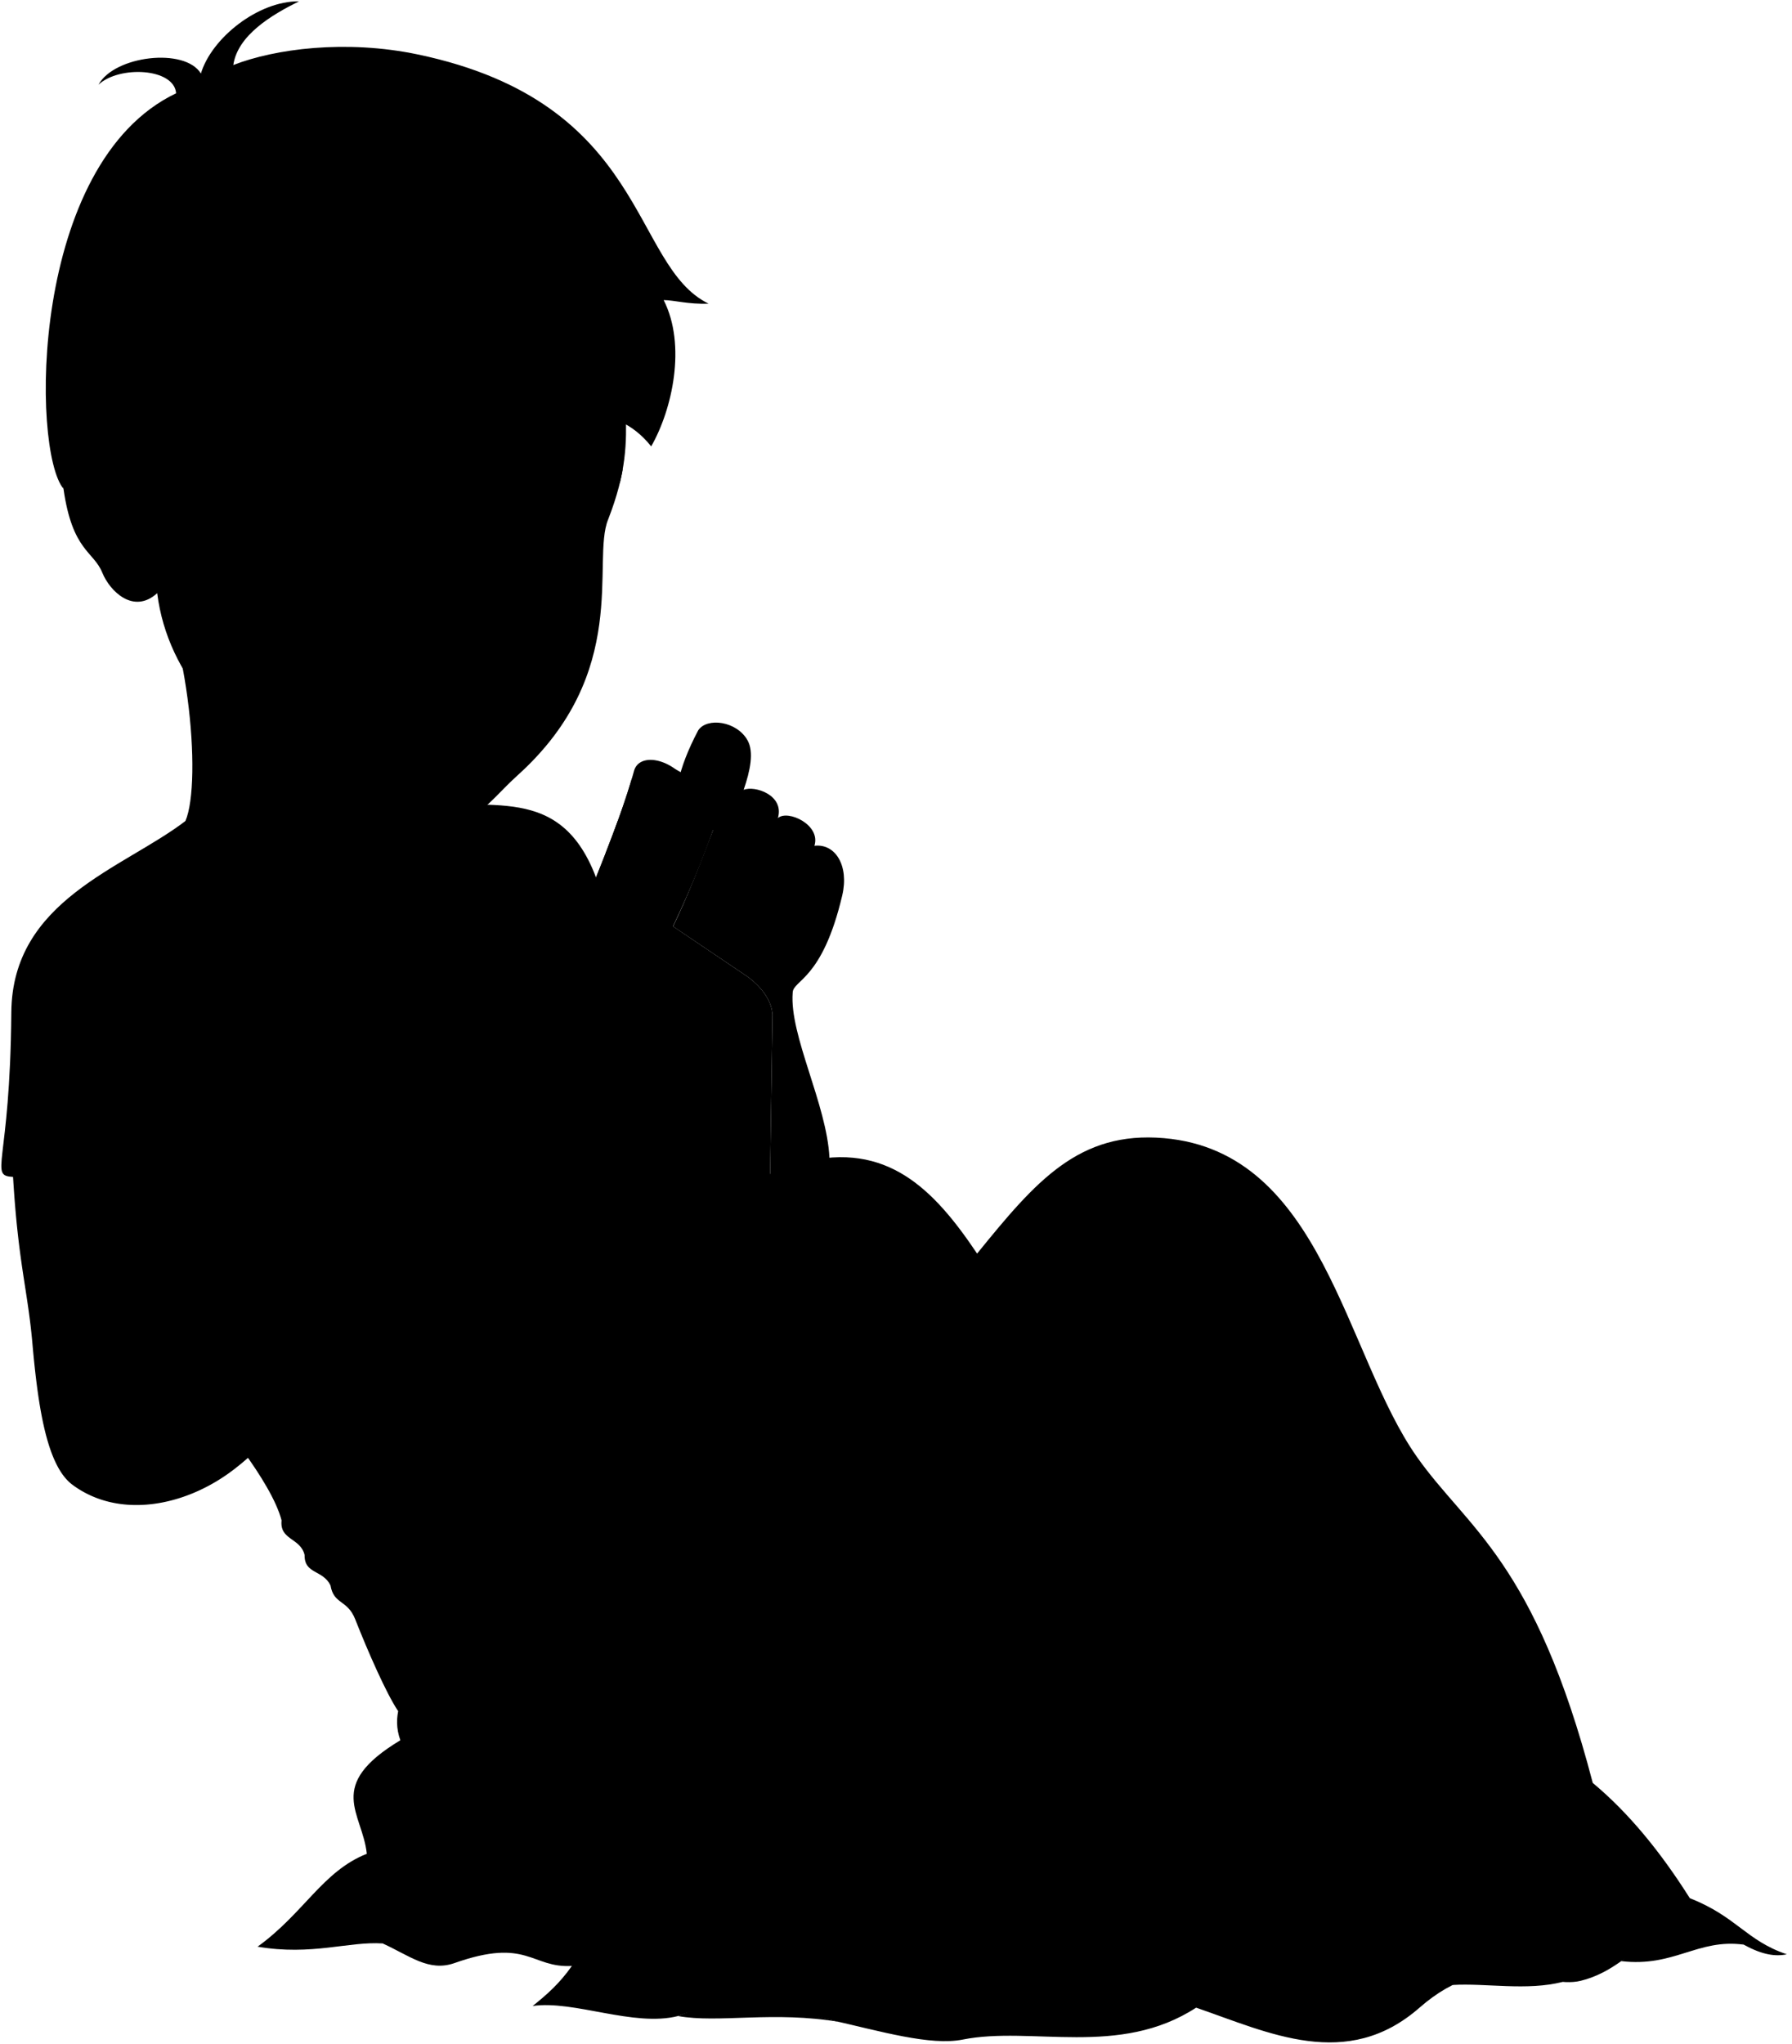 <svg viewBox="0 0 1338.62 1526.36">
    <path class="bennettUndershirt" d="M9.79,879c-18.47-1.14-2.24-8.35-1.33-122.91.66-83.92,83.49-107.33,130-142.88L320.2,598c51.54,9.26,109.48-16.9,132.3,81.84C646.16,920.22,405.33,1173.67,297.44,1278c-8.88-13.16-22.77-44.94-32.09-68.61-5.88-14.91-16-10.84-18.48-25.35-5.77-11.84-19.61-8.21-19.34-22.78-3.24-12.93-18.78-10.9-17.2-25.79-3.75-14.37-15.59-33.82-29.27-52.52Z"/>
    <path class="clothesOverlapLine" d="M134.15,877.51c6.3-5.1-1.35-34.79-4.71-56.94"/>
    <g class="clothesFoldLine">
        <path d="M46.63,783.51c21.16,22.21,45.55,38.1,74,46.13"/>
        <path d="M114.67,823.24c-14.61-17.81-16.89-42-4.11-26.94"/>
        <path d="M85.45,752c20.93,21.21,38.53,43.29,44,68.56,17-13,20.37-37,21.76-62.56"/>
        <path d="M126.55,705.89c6.85,19.63,8.22,84.93,4.11,97.26"/>
        <path d="M196,720.5c34.13,1.36,62.4-.74,85.4-5.94"/>
        <path d="M229.29,733.74c42.23,1.83,81.92-6.57,118.27-28.31"/>
        <path d="M141.16,879.87c21.56-27.8,51.09-44.72,86.3-53.89"/>
        <path d="M187.28,860.23c-20.51,13.59-37.31,29-46.58,47.95"/>
        <path d="M400.53,695.38c8.5,0,15.94,2.71,22.05,8.91"/>
        <path d="M395.05,646.07c16.93,17,29.45,34.31,33.86,52"/>
        <path d="M320,1031.93c43.06-41.68,101.06-62,169.18-67.78"/>
        <path d="M290.93,1087.85c14.76-28.18,60.84-64,89-75.6"/>
        <path d="M210.33,1135.47c5.74-22,21.83-42.17,39.89-61.93"/>
        <path d="M227.53,1161.26c-.4-22.66,7.87-35.74,17.77-47"/>
        <path d="M246.87,1184c-2.47-13-2.47-24.61,3.8-30.87"/>
    </g>
    <g class="money">
        <path class="dollarEdge" d="M473.55,576c2.77-10.74,17.37-11.09,30.2-2.11,10.7,7.17,24.6,9.39,39.82,12.89a744.19,744.19,0,0,1-44.4,112.35c-22.31.2-49.88-22.61-64.58-17.46C450.25,642.91,464.78,607.57,473.55,576Z"/>
        <path class="dollarCentre" d="M501.54,588.19c-8.09-2.58-18.43-11.31-29.64-6.43h0c-7.87,26.67-19.53,55.91-32.31,87.54h0c9.72-3.18,20.58,3.58,30,7.46,7.12-8.54,16.7-12.91,28.8-13,6.44-12.23,13.23-29,20-48.73C505,610.14,500.72,600.5,501.54,588.19Z"/>
        <path class="dollarSeal" d="M459.31,643.18c8.57,3.07,18.06-.48,21.56-8.88s-.14-19-8.88-21.56a14.47,14.47,0,0,0-10.55.49c-2.79,7.71-5.79,15.61-8.94,23.68A11.35,11.35,0,0,0,459.31,643.18Z"/>
        <path class="dollarBelow" d="M434.59,681.65c-2.78,2.81,3.73,14.08,12.63,21.39L465,689C453.12,683.75,442.15,679,434.59,681.65Z"/>
    </g>
    <g class="envelope">
        <path class="sketchPaperLight" d="M577.05,758,574.54,925.8,353.33,972.31,350.82,792c.71-10.47,8.27-25.6,20.11-37.08L438.18,689a42.35,42.35,0,0,1,52.63-5.21L558,729.13C570.79,738.44,576.6,748.91,577.05,758Z"/>
        <line class="paperCreaseLine" x1="577.05" y1="758.01" x2="350.82" y2="791.95"/>
        <g class="textDisplayLine">
            <line x1="418.99" y1="797.18" x2="367.81" y2="805.32"/>
            <line x1="428.58" y1="807.5" x2="368.6" y2="817.38"/>
            <line x1="422.58" y1="820.91" x2="367.81" y2="830.33"/>
            <line x1="518.71" y1="862.94" x2="430.15" y2="879.04"/>
            <line x1="517.53" y1="875.95" x2="430.13" y2="892.28"/>
            <line x1="527.15" y1="886.5" x2="428.91" y2="905.62"/>
        </g>
        <polygon class="stamp" points="562.74 774.13 562.15 821.73 524.41 828.75 525.11 780.21 562.74 774.13"/>
    </g>
    <g class="eye">
        <circle class="sclera" cx="343.94" cy="385.44" r="103.87"/>
        <g class="irisDarkBrown">
            <ellipse cx="418.72" cy="384.42" rx="19.42" ry="17.61" transform="translate(-4.18 764.24) rotate(-84.48)"/>
            <ellipse cx="289.62" cy="371.95" rx="19.42" ry="17.61" transform="translate(-108.46 624.46) rotate(-84.48)"/>
        </g>
        <g class="pupil">
            <ellipse cx="416.51" cy="383.72" rx="7.55" ry="6.85" transform="translate(-5.47 761.4) rotate(-84.48)"/>
            <ellipse cx="287.41" cy="371.24" rx="7.55" ry="6.85" transform="translate(-109.75 621.63) rotate(-84.48)"/>
        </g>
    </g>
    <g class="skinEastAsian">
        <path d="M629.17,668.67c5.14-21.91-5-38.83-20.8-37,5-15.69-20-27.22-27.27-20.68,5-17.31-17.53-24.53-25.6-21.07,5-14.6,7.77-28.3,2.92-37-8.08-14.48-30.38-17.3-36.86-7.46-31.68,60-11.2,81.28,11.09,74.44-9.84,26.15-19.42,50.48-29.87,72L558,729.13c12.8,9.31,18.61,19.78,19.06,28.88L574.54,925.8l45.06-61.16c-2-40-29.93-91.24-27.47-123.14C592.25,731.73,614.17,732.5,629.17,668.67Z"/>
        <path d="M320.2,598c74.83,72.49-194.57,95.88-181.7,15.2,12.66-29.23,2.29-149.42-32.3-198.7"/>
        <path d="M370.93,754.87c-34,1.9-63,30.48-86,56.28-36.68,45.4-31.2,61.23-50.07,89.5-42.9,53.51-71.83,72.3-100.27,80.5,4.42-26.43,0-65.07-.48-103.64-34.54,6-80.61,1-124.36,1.45,3.86,64.59,10.92,84.22,14.46,124.36,4.34,49.17,11.09,91.59,29.89,105.57,34.13,25.37,83.05,16.86,119.54-10.61,44.83-33.74,71.34-87.25,101.71-121C305.47,976.16,336.1,962,358,931.58c6.65-9.06,36.08-10.49,26-36.22,13.59-8.3,8.31-30.18-7.12-38.59a58.07,58.07,0,0,1,16.22.78c15.81,37.56,38.2,18.94,33.8,7.82-8.77-17-2.89-27.37-24-37.21-17-7.94-29.71-16.08-77.35,5.88,4.2-10.8,10.15-30.89,25.28-38.81-.74-13.3,8.83-29.46,20.07-40.36"/>
        <path d="M386.77,578.93c-23.22,21-30.72,38.51-66.1,36.41-47.07-2.8-38.86-6-96.44-36.2C173,552.25,125.44,506.63,117.42,443c-17.6,16.08-35.34-1.38-41-15.29-6.6-16.22-22.34-16-29-62.66C11.68,213.25,347.09,55.51,477.7,219.89c-24,80.19,4.49,96.64-23.45,168.16C441.63,419.11,471.73,502.23,386.77,578.93ZM335.89,384.5c-5.06-15.68-17.75-19.38-30.16-19.45-11.91-.07-29.07,4.33-42.83,9.94,7.9,6.57,20.47,16.89,35.47,18.59,16.06,1.82,22.14-2.2,32.88-4.14C333.62,389,337.64,390,335.89,384.5Zm67.48,11.77c2.15.39,12.81,13.56,35.45,7.57,3.25-5.36,5.18-14.34,3-20.89-4.21-2.54-25-13.13-42.06,9.05C397.86,394.49,399.15,395.51,403.37,396.27Z"/>
    </g>
    <g class="skinOverlapLine">
        <path d="M72,1025.29c16-25.66,37.74-38.54,62.65-44.14"/>
        <path d="M532.65,619.92c13.47-9.31,9.12-26.72,13.08-38.91"/>
        <path d="M555.5,589.93c-7.85,2.61-25.15,49.9-29.92,62.59-4.61,20,18.23,29.22,29.53,14.61,9.08-12.69,20.86-38.66,26-56.13"/>
        <path d="M608.37,631.68C606.1,662.9,561.5,717.5,548,672.83"/>
        <path d="M624.94,657.9c-14,35.1-33.84,54.6-56.14,31.15"/>
        <path d="M376.92,856.77c-13.05-3.69-26.53,5.49-37.88,8"/>
        <path d="M384,895.36c-8.46-13.22-22.19-5.55-37-1.16"/>
    </g>
    <g class="skinFoldLine">
        <path d="M112.28,358.4c-16.75-61.08-83.9-19.71-33.92,46.28"/>
        <path d="M107.68,373.82c-16.64,2.57,10.45,32.44-5.52,36.56-7,1.81-3.11-14.74-15.08-22.69-17.35-11.53,1-40.89,8.28-30.07"/>
    </g>
    <g class="blanket">
        <path class="preteenBlanket" d="M729.89,936.24c43.89-54.09,76-91.71,139.61-86.21,118.84,10.28,135,161.42,188.89,238,37.7,53.59,88,77.42,131.4,243.55,27.09,22.56,50.93,51.92,72.5,86.09,35,13.73,42.11,31.71,72.5,41.91-8.1,1.67-17.87.74-32.23-7.23-65.61-36.37-74.93,15.52-121.71,27-28.92,7.08-66.87-26.84-120.46,20.07-54.37,47.61-112.52,18.72-166.88,0-57.41,37.35-122.94,13.55-174.4,23.84-48.11,9.62-147.68-43.66-212.68-17.56-33.21,8.35-77.61-12-108.54-7.53,10.37-8.3,20-16.65,29.29-29.89-30.48,1.68-33.05-21.45-87.65-2.17C301,1479.68,282.8,1417,192.42,1453.88c34.69-25.05,48.55-56.29,81.58-69.38-3.21-30.83-31.47-50.75,25.06-84.79-12.85-36,29.22-57.14,25.69-92.51-5.3-53.18,48.18-67.45,87.37-94.43C468,1003.56,509.76,890.5,599.7,868,662.25,852.38,697.28,887.59,729.89,936.24Z"/>
        <g class="preteenBlanketInner">
            <path d="M192.42,1453.88c29.4-15.25,55.61-24.32,93.53-2.4C260.63,1449.72,232.91,1460.81,192.42,1453.88Z"/>
            <path d="M506.43,1505.68c42.49-18.16,76.77-6.06,121,4.52C578.16,1501.63,536.83,1511.21,506.43,1505.68Z"/>
            <path d="M1302.56,1452.35c-28.71-19.06-56.09-21.78-91.49,12.32C1250.51,1469.38,1268.15,1447.71,1302.56,1452.35Z"/>
            <path d="M1167.33,1480.16c-26.62,6.87-57.44.81-82.14,2.32C1103.33,1466.86,1138.11,1473.41,1167.33,1480.16Z"/>
        </g>
        <g class="blanketFoldLine">
            <path d="M729.89,936.24c51.55,74.46,84.85,148.73,128.42,259.27"/>
            <path d="M1189.79,1331.58c-45.78-49-76.48-111.43-195-61.68-61.81,25.94-141.83-8.11-163-82.2"/>
            <path d="M673,935.42c40.16,95.92,72.35,205.42,87.85,279.44,8.94,42.67,37,87.94,45.5,130.66"/>
            <path d="M487.74,1435c36-51.87,33.87-108,94.21-127,45.73-14.44,104.66,23.84,173.59,28.58,140.59,9.65,183.12,129.13,260.39,88.91"/>
            <path d="M532.09,975.72c13.82,16-7.75,160.12-21.12,274.58"/>
            <path d="M458.72,1066.88C420.93,1170.26,348,1260,365.35,1301.43c20.38,48.76,2.22,85.6-41.13,34.47"/>
            <path d="M433.16,1208.06c-22.24,55.58-44.47,80,24.45,129"/>
            <path d="M412.12,1112.77c-14.6,26.67-30.29,49.3-49,60.83"/>
            <path d="M299.06,1299.71c24-12.73,48.45-7.57,66.29,1.72"/>
            <path d="M320.88,1365.91c-19.8,2-28.9,14.45-46.88,18.59"/>
            <path d="M427.18,1468.26c23.76-25.65,42.07-57.62,80.47-69"/>
            <path d="M619.91,1337c-45.29,28.11-7.94,57.72,55.58,87.82"/>
            <path d="M466.51,1450.39c8.55,22.94,42.24,21.13,74.47,26.68"/>
            <path d="M893.51,1499.4C828.9,1476,755.65,1491,726.63,1468.18"/>
            <path d="M867.82,1372.56c40-12.21,73.93-41,111.15-28.88,40.44,13.1,119,74.48,175.64,94.49"/>
            <path d="M1124.12,1424.83c48.28-2.23,69.4-18.9,138.17-7.16"/>
            <path d="M1092.36,1298.1c-28.08-22.22-57.81,1.11-86.71,15.56"/>
            <path d="M727.81,1203.21c-5.27,59.43,43,102.06-14.38,126.74"/>
            <path d="M884.29,959.46C867.74,918.08,855,988,851.94,1055"/>
            <path d="M779.72,907.55c19.57-9.1,18,12,2.25,53.41"/>
            <path d="M967.8,1135.5c39.26-43.54,90.27,12,130.15,76"/>
            <path d="M988.11,1146.78c5.8,31.72-12.63,52.54-58.68,60.94"/>
            <path d="M1034,1161.83c16.67,38.54,33.21,74.19,48.88,90.43"/>
        </g>
    </g>
    <g class="head49">
        <path class="lipMaleMedium__noStroke" d="M374.83,518.4c-13.15,5-14.81,5.75-31-1.32-12.95-1.86-27.72,9.32-47.58,17,16.34-.15,26.72,21.71,48.44,23.62,24.69,2.18,27.09-17.5,32.83-21.54C371.65,528.53,383.92,522.51,374.83,518.4Z"/>
        <path class="lipBorderLine" d="M295.24,534c20.4-3.67,37.71-12.35,46.07-5.85,10.42,8.08,18.11,5,21.7,3.53,3.22-1.36,9,3.27,16.5,5.19"/>
        <path class="lipOverlapLine" d="M367.86,528.51a25.13,25.13,0,0,1-4.85,3.12"/>
        <g class="lipEdgeLine">
            <path d="M343.82,517.08c16.2,7.07,17.86,6.29,31,1.32"/>
            <path d="M321.4,547c9.54,9.37,26.76,16.33,44.46,4.87"/>
        </g>
        <g class="noseLine">
            <path d="M326.05,482.31c-7.86-7.24-1.87-20.92,4.43-24.46"/>
            <path d="M391.5,435.48c-2.23,17,21.56,39.92,3.67,51.15-27,24.27-47.08-9.57-59.8-2"/>
        </g>
        <g class="eyeFoldLine">
            <path d="M436.09,414.12c-8.31,5.42-20.79,3.18-28.62-1.72"/>
            <path d="M321.75,403.34c-17.38,8.17-35.92,1.45-42.74-3.09"/>
        </g>
        <g class="eyeCornerLine">
            <path d="M250.83,378.43A87.13,87.13,0,0,0,262.9,375"/>
            <path d="M441.82,383c3,2.2,4.54,5.09,6.73,5.64"/>
            <path d="M438.82,403.84a23.3,23.3,0,0,0,5.59-3.19"/>
        </g>
        <path class="eyeCreaseLine" d="M249.9,366.06c29-4.72,66.28-23.15,86.89,5"/>
        <g class="eyebrowBlack">
            <path d="M248,340.68C282.15,306.2,309.56,332,357,327.55,335.78,357.05,286.13,317.48,248,340.68Z"/>
            <path d="M413,334.71C424.76,356.38,443.53,349,462.94,361c.84-3.78,1.7-7,2.2-10.56C449.85,338.3,431.06,342.79,413,334.71Z"/>
        </g>
        <path class="hairBlack" d="M319.56,213.63c6.26,93.8,72.66,89,92.65,111.39-2.8-10.73-6.24-22.63-13.32-33.41,23.74,25,58.36,5.4,87.55,41.76,15.72-27.43,26.46-75.51,9.31-109.25,7.66,0,18.52,3.29,33.57,2.66C471,198.48,484.49,76.86,312.28,40.7c-54-11.35-107-4.23-138,7.87C177.52,26.36,202.68,11.25,223.34,1,192.77.67,158,28.48,150.07,54.91,138.13,35.3,85.46,41.53,73.56,63.26c15.44-14.46,56.57-12.51,58,6.41C22,121.85,23.35,336.29,47.43,365.05c-7.62-58.26,57.43-70.51,69.19-25.2,8.34,4.49,26,9.77,35,10.18,3.44-27.71,11.3-26,42.11-50.26,23.74-1.35,49.76-8.81,77.57-29.73-2,13.75-7.44,22-12.42,30.43C273.73,298.07,308.53,280.9,319.56,213.63Z"/>
        <path class="hairOverlapLine" d="M193.71,299.77c-14,1.33-31.1,2.08-38.29.44,8.32-5,17.68-11.19,24.43-18.08"/>
    </g>
</svg>
